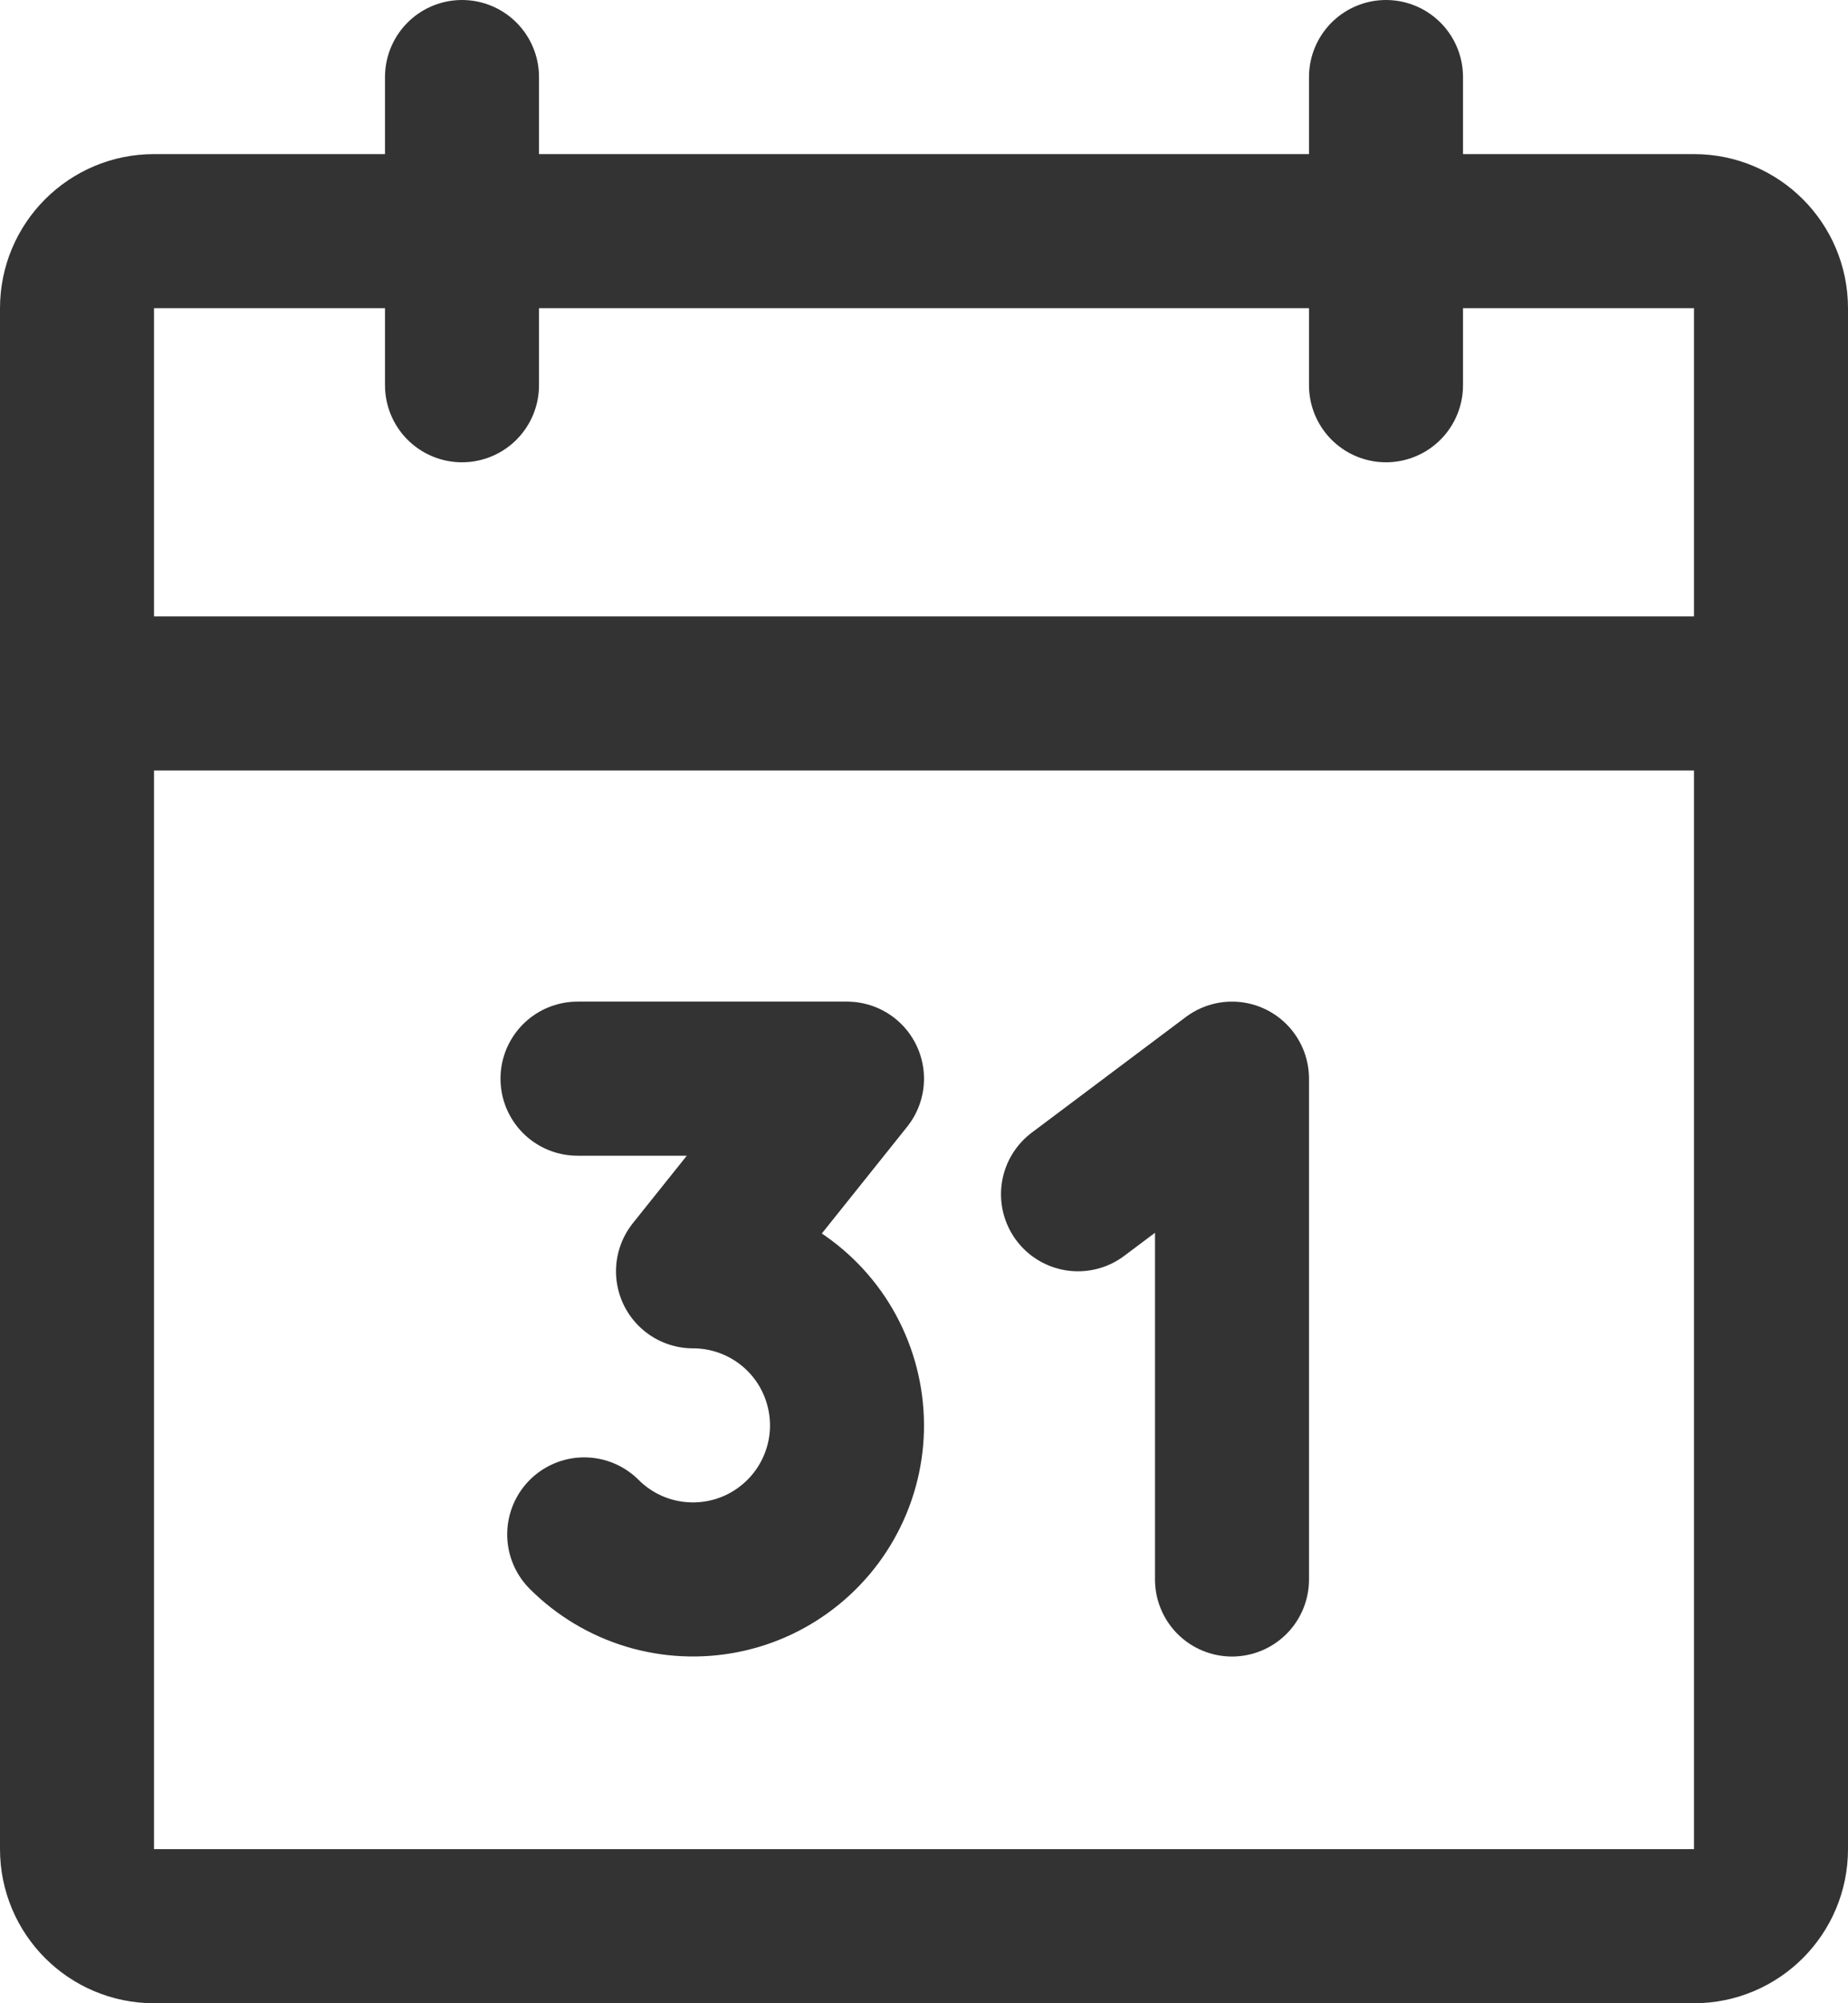 <svg width="24" height="26" viewBox="0 0 24 26" fill="none" xmlns="http://www.w3.org/2000/svg">
<path d="M22 3H2C1.448 3 1 3.448 1 4V24C1 24.552 1.448 25 2 25H22C22.552 25 23 24.552 23 24V4C23 3.448 22.552 3 22 3Z" stroke="#333333" stroke-width="2" stroke-linecap="round" stroke-linejoin="round"/>
<path d="M18 1V5" stroke="#333333" stroke-width="2" stroke-linecap="round" stroke-linejoin="round"/>
<path d="M6 1V5" stroke="#333333" stroke-width="2" stroke-linecap="round" stroke-linejoin="round"/>
<path d="M1 9H23" stroke="#333333" stroke-width="2" stroke-linecap="round" stroke-linejoin="round"/>
<path d="M7.5 14H11L9 16.5C9.329 16.5 9.653 16.581 9.943 16.736C10.233 16.891 10.48 17.115 10.663 17.388C10.845 17.662 10.958 17.976 10.99 18.303C11.023 18.63 10.974 18.96 10.848 19.264C10.722 19.568 10.524 19.836 10.269 20.045C10.015 20.254 9.714 20.397 9.391 20.461C9.069 20.525 8.735 20.509 8.42 20.414C8.106 20.319 7.819 20.147 7.587 19.915" stroke="#333333" stroke-width="2" stroke-linecap="round" stroke-linejoin="round"/>
<path d="M14 15.5L16 14V20.5" stroke="#333333" stroke-width="2" stroke-linecap="round" stroke-linejoin="round"/>
</svg>
